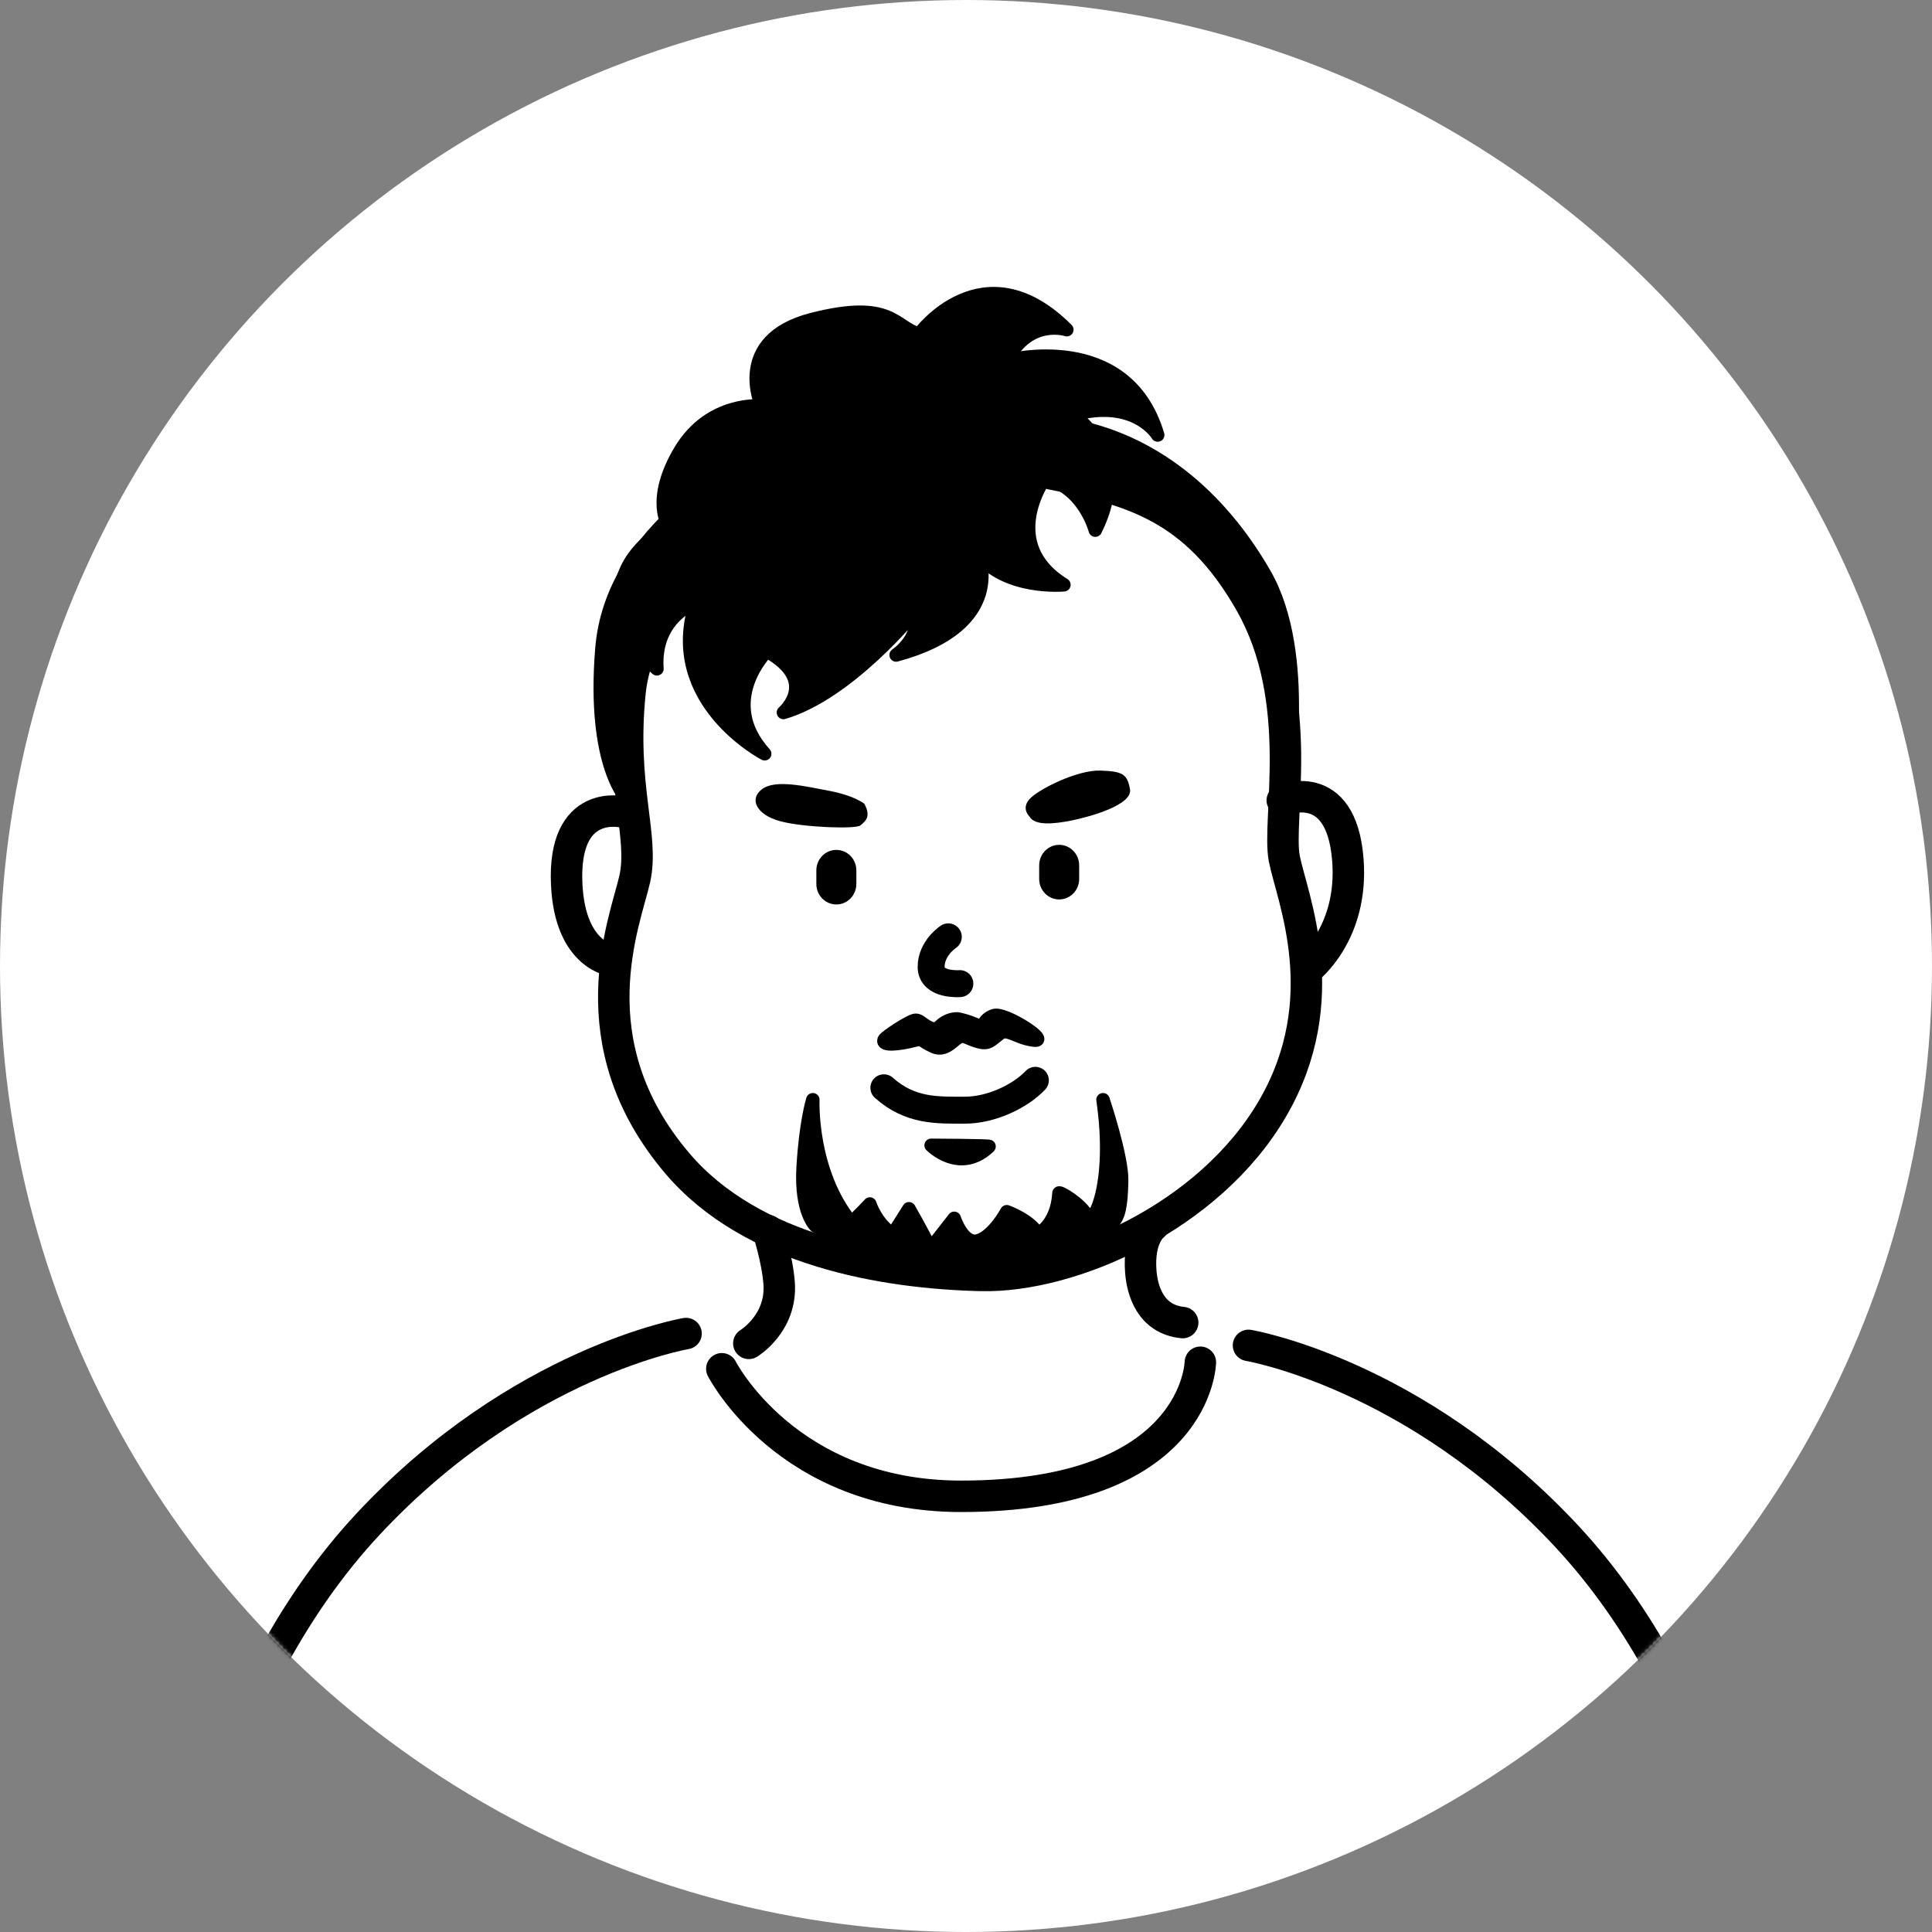<svg width="500" height="500" viewBox="0 0 500 500" fill="none" xmlns="http://www.w3.org/2000/svg">
<rect x="0" y="0" width="500" height="500" fill="#808080" stroke="none"/>
<circle cx="250" cy="250" r="250" fill="white"/>
<mask id="mask0_654_7549" style="mask-type:alpha" maskUnits="userSpaceOnUse" x="0" y="0" width="500" height="500">
<circle cx="250" cy="250" r="250" fill="white"/>
</mask>
<g mask="url(#mask0_654_7549)">
<path fill-rule="evenodd" clip-rule="evenodd" d="M216.445 219.954C219.306 219.954 221.62 222.327 221.62 225.246V228.781C221.62 231.701 219.306 234.073 216.445 234.073C213.584 234.073 211.27 231.701 211.27 228.781V225.246C211.27 222.327 213.584 219.954 216.445 219.954Z" fill="black"/>
<path fill-rule="evenodd" clip-rule="evenodd" d="M274.114 218.644C276.975 218.644 279.29 221.016 279.29 223.947V227.483C279.29 230.402 276.975 232.774 274.114 232.774C271.265 232.774 268.939 230.402 268.939 227.483V223.947C268.939 221.016 271.265 218.644 274.114 218.644Z" fill="black"/>
<path d="M228.745 281.52C235.584 287.614 242.503 287.312 249.679 287.312C256.646 287.312 264.112 283.648 267.95 279.589" stroke="black" stroke-width="6.978" stroke-miterlimit="10" stroke-linecap="round" stroke-linejoin="round"/>
<path d="M245.42 242.454C245.42 242.454 240.978 245.338 240.978 250.234C240.978 255.142 248.409 254.561 248.409 254.561" stroke="black" stroke-width="6.978" stroke-miterlimit="10" stroke-linecap="round" stroke-linejoin="round"/>
<path d="M161.262 210.164C161.262 210.164 145.561 206.245 146.666 228.958C147.585 247.776 158.773 248.683 158.773 248.683" stroke="black" stroke-width="8.141" stroke-miterlimit="10" stroke-linecap="round" stroke-linejoin="round"/>
<path d="M331.851 207.125C331.851 207.125 347.074 200.53 348.819 222.418C350.377 241.794 338.317 250.865 338.317 250.865" stroke="black" stroke-width="8.141" stroke-miterlimit="10" stroke-linecap="round" stroke-linejoin="round"/>
<path d="M189.914 142.326C189.914 142.326 165.526 154.793 163.037 179.251C160.56 203.697 166.759 216.467 164.27 227.492C161.781 238.518 148.662 269.71 175.26 301.041C194.578 323.801 228.991 329.5 253.973 330.081C276.977 330.616 312.949 315.102 329.37 286.817C345.792 258.533 334.371 232.307 332.383 222.247C330.394 212.176 338.046 181.472 323.613 156.061C309.192 130.66 292.282 126.625 270.383 122.31" stroke="black" stroke-width="8.141" stroke-miterlimit="10" stroke-linecap="round" stroke-linejoin="round"/>
<path fill-rule="evenodd" clip-rule="evenodd" d="M270.31 123.825C270.31 123.825 258.307 140.758 275.334 151.341C275.334 151.341 260.366 152.737 253.12 143.433C253.12 143.433 261.064 161.68 231.919 169.507C231.919 169.507 238.734 164.983 236.722 158.354C236.722 158.354 219.684 179.416 202.75 184.394C202.75 184.394 212.31 176.206 198.447 168.496C198.447 168.496 185.491 181.382 197.901 195.07C197.901 195.07 171.687 181.452 180.153 155.842C180.153 155.842 169.081 159.552 170.012 173.09C170.012 173.09 146.903 152.667 173.071 136.106C173.071 136.106 168.36 129.465 176.106 116.567C183.852 103.681 197.145 105.089 197.145 105.089C197.145 105.089 189.329 88.051 210.124 82.701C230.93 77.351 231.477 84.852 237.897 86.434C237.897 86.434 254.493 63.72 276.09 85.317C276.09 85.317 266.367 82.084 260.529 93.331C260.529 93.331 291.453 85.096 299.606 112.578C299.606 112.578 293.872 102.879 277.66 107.321C277.66 107.321 293.349 117.533 283.463 137.199C283.463 137.199 280.428 125.802 270.31 123.825Z" fill="black" stroke="black" stroke-width="3.489" stroke-miterlimit="10" stroke-linecap="round" stroke-linejoin="round"/>
<path fill-rule="evenodd" clip-rule="evenodd" d="M266.443 211.324C266.443 211.324 264.141 209.242 266.525 206.718C268.909 204.183 278.853 199.229 284.738 199.426C290.611 199.612 291.716 200.357 292.437 204.23C293.204 208.37 281.783 211.44 277.306 212.347C272.828 213.243 267.769 213.766 266.443 211.324Z" fill="black"/>
<path fill-rule="evenodd" clip-rule="evenodd" d="M223.679 208.012C223.679 208.012 221.144 205.906 214.7 204.685C208.269 203.464 200.686 201.65 197.232 204.22C193.766 206.79 195.79 210.861 201.838 212.512C207.897 214.164 221.527 214.606 222.667 213.617C223.818 212.629 225.586 211.454 223.679 208.012Z" fill="black"/>
<path fill-rule="evenodd" clip-rule="evenodd" d="M211.134 317.317C211.134 317.317 207.168 313.817 207.854 302.094C208.529 290.37 210.355 284.614 210.355 284.614C210.355 284.614 209.517 303.21 220.31 316.422C220.31 316.422 223.194 313.735 225.113 311.595C225.113 311.595 226.672 316.608 231.056 319.446L235.243 312.828C235.243 312.828 238.767 318.969 240.802 323.19L246.954 315.305C246.954 315.305 249.246 322.365 253.246 321.085C257.235 319.818 260.55 313.596 260.55 313.596C260.55 313.596 266.353 315.608 268.633 319.341C268.633 319.341 273.576 317.027 274.064 308.781C274.099 308.269 279.868 311.642 281.356 314.759C282.845 317.875 288.672 306.711 285.462 284.614C285.462 284.614 290.381 299.267 290.276 305.501C290.056 318.666 287.811 316.445 279.379 320.795C270.959 325.156 253.537 331.541 230.591 326.61C217.891 323.877 211.134 316.736 211.134 317.317Z" fill="black" stroke="black" stroke-width="3.489" stroke-miterlimit="10" stroke-linecap="round" stroke-linejoin="round"/>
<path fill-rule="evenodd" clip-rule="evenodd" d="M324.207 154.886C314.112 138.441 298.005 127.428 271.023 121.112C242.25 114.379 201.626 124.485 176.726 148.199C151.826 171.913 162.526 207.07 162.526 207.07C162.526 207.07 153.268 198.499 155.78 167.865C158.281 137.22 190.868 119.252 205.522 113.32C238.842 99.795 265.033 108.017 276.419 109.971C298.005 113.693 315.461 127.997 327.289 148.583C339.233 169.366 332.604 204.756 332.604 204.756C332.604 204.756 334.221 171.226 324.207 154.886Z" fill="black" stroke="black" stroke-width="3.489" stroke-miterlimit="10" stroke-linecap="round" stroke-linejoin="round"/>
<path fill-rule="evenodd" clip-rule="evenodd" d="M228.81 269.094C229.089 268.396 235.229 264.349 236.765 264.069C238.3 263.79 239.312 266.244 242.487 266.442C242.487 266.442 244.406 263.686 247.767 263.686C247.767 263.686 251.453 264.337 254.268 266.105C254.268 266.105 254.408 263.802 257.21 262.848C260.025 261.906 271.992 269.698 267.573 269.175C263.165 268.663 260.792 265.942 258.757 267.454C255.466 269.931 255.815 270.838 249.767 268.268C247.348 267.244 245.545 272.606 241.614 270.838C237.672 269.082 239.358 268.535 236.125 269.35C232.892 270.164 228.135 270.78 228.81 269.094Z" fill="black" stroke="black" stroke-width="3.489" stroke-miterlimit="10" stroke-linecap="round" stroke-linejoin="round"/>
<path d="M177.548 345.122C177.548 345.122 134.539 352.345 95.311 394.387C55.583 436.953 47 497.046 47 497.046" stroke="black" stroke-width="8.141" stroke-miterlimit="10" stroke-linecap="round" stroke-linejoin="round"/>
<path d="M323.113 348.181C323.113 348.181 366.121 355.414 405.349 397.457C445.066 440.023 453.66 500.104 453.66 500.104" stroke="black" stroke-width="8.141" stroke-miterlimit="10" stroke-linecap="round" stroke-linejoin="round"/>
<path d="M198.76 318.472C198.76 318.472 201.214 326.055 201.644 332.149C202.366 342.5 193.794 347.664 193.794 347.664" stroke="black" stroke-width="8.141" stroke-miterlimit="10" stroke-linecap="round" stroke-linejoin="round"/>
<path d="M298.51 317.161C298.51 317.161 294.509 320.011 295.241 329.152C295.614 333.781 297.614 341.433 306.081 342.282" stroke="black" stroke-width="8.141" stroke-miterlimit="10" stroke-linecap="round" stroke-linejoin="round"/>
<path d="M186.804 354.236C186.804 354.236 203.586 387.242 248.722 387.242C310.059 387.242 310.653 352.549 310.653 352.549" stroke="black" stroke-width="8.141" stroke-miterlimit="10" stroke-linecap="round" stroke-linejoin="round"/>
<path fill-rule="evenodd" clip-rule="evenodd" d="M240.978 296.409C240.978 296.409 256.225 296.479 255.981 296.712C248.316 303.946 240.978 296.409 240.978 296.409Z" fill="black" stroke="black" stroke-width="3.489" stroke-miterlimit="10" stroke-linecap="round" stroke-linejoin="round"/>
</g>
</svg>
